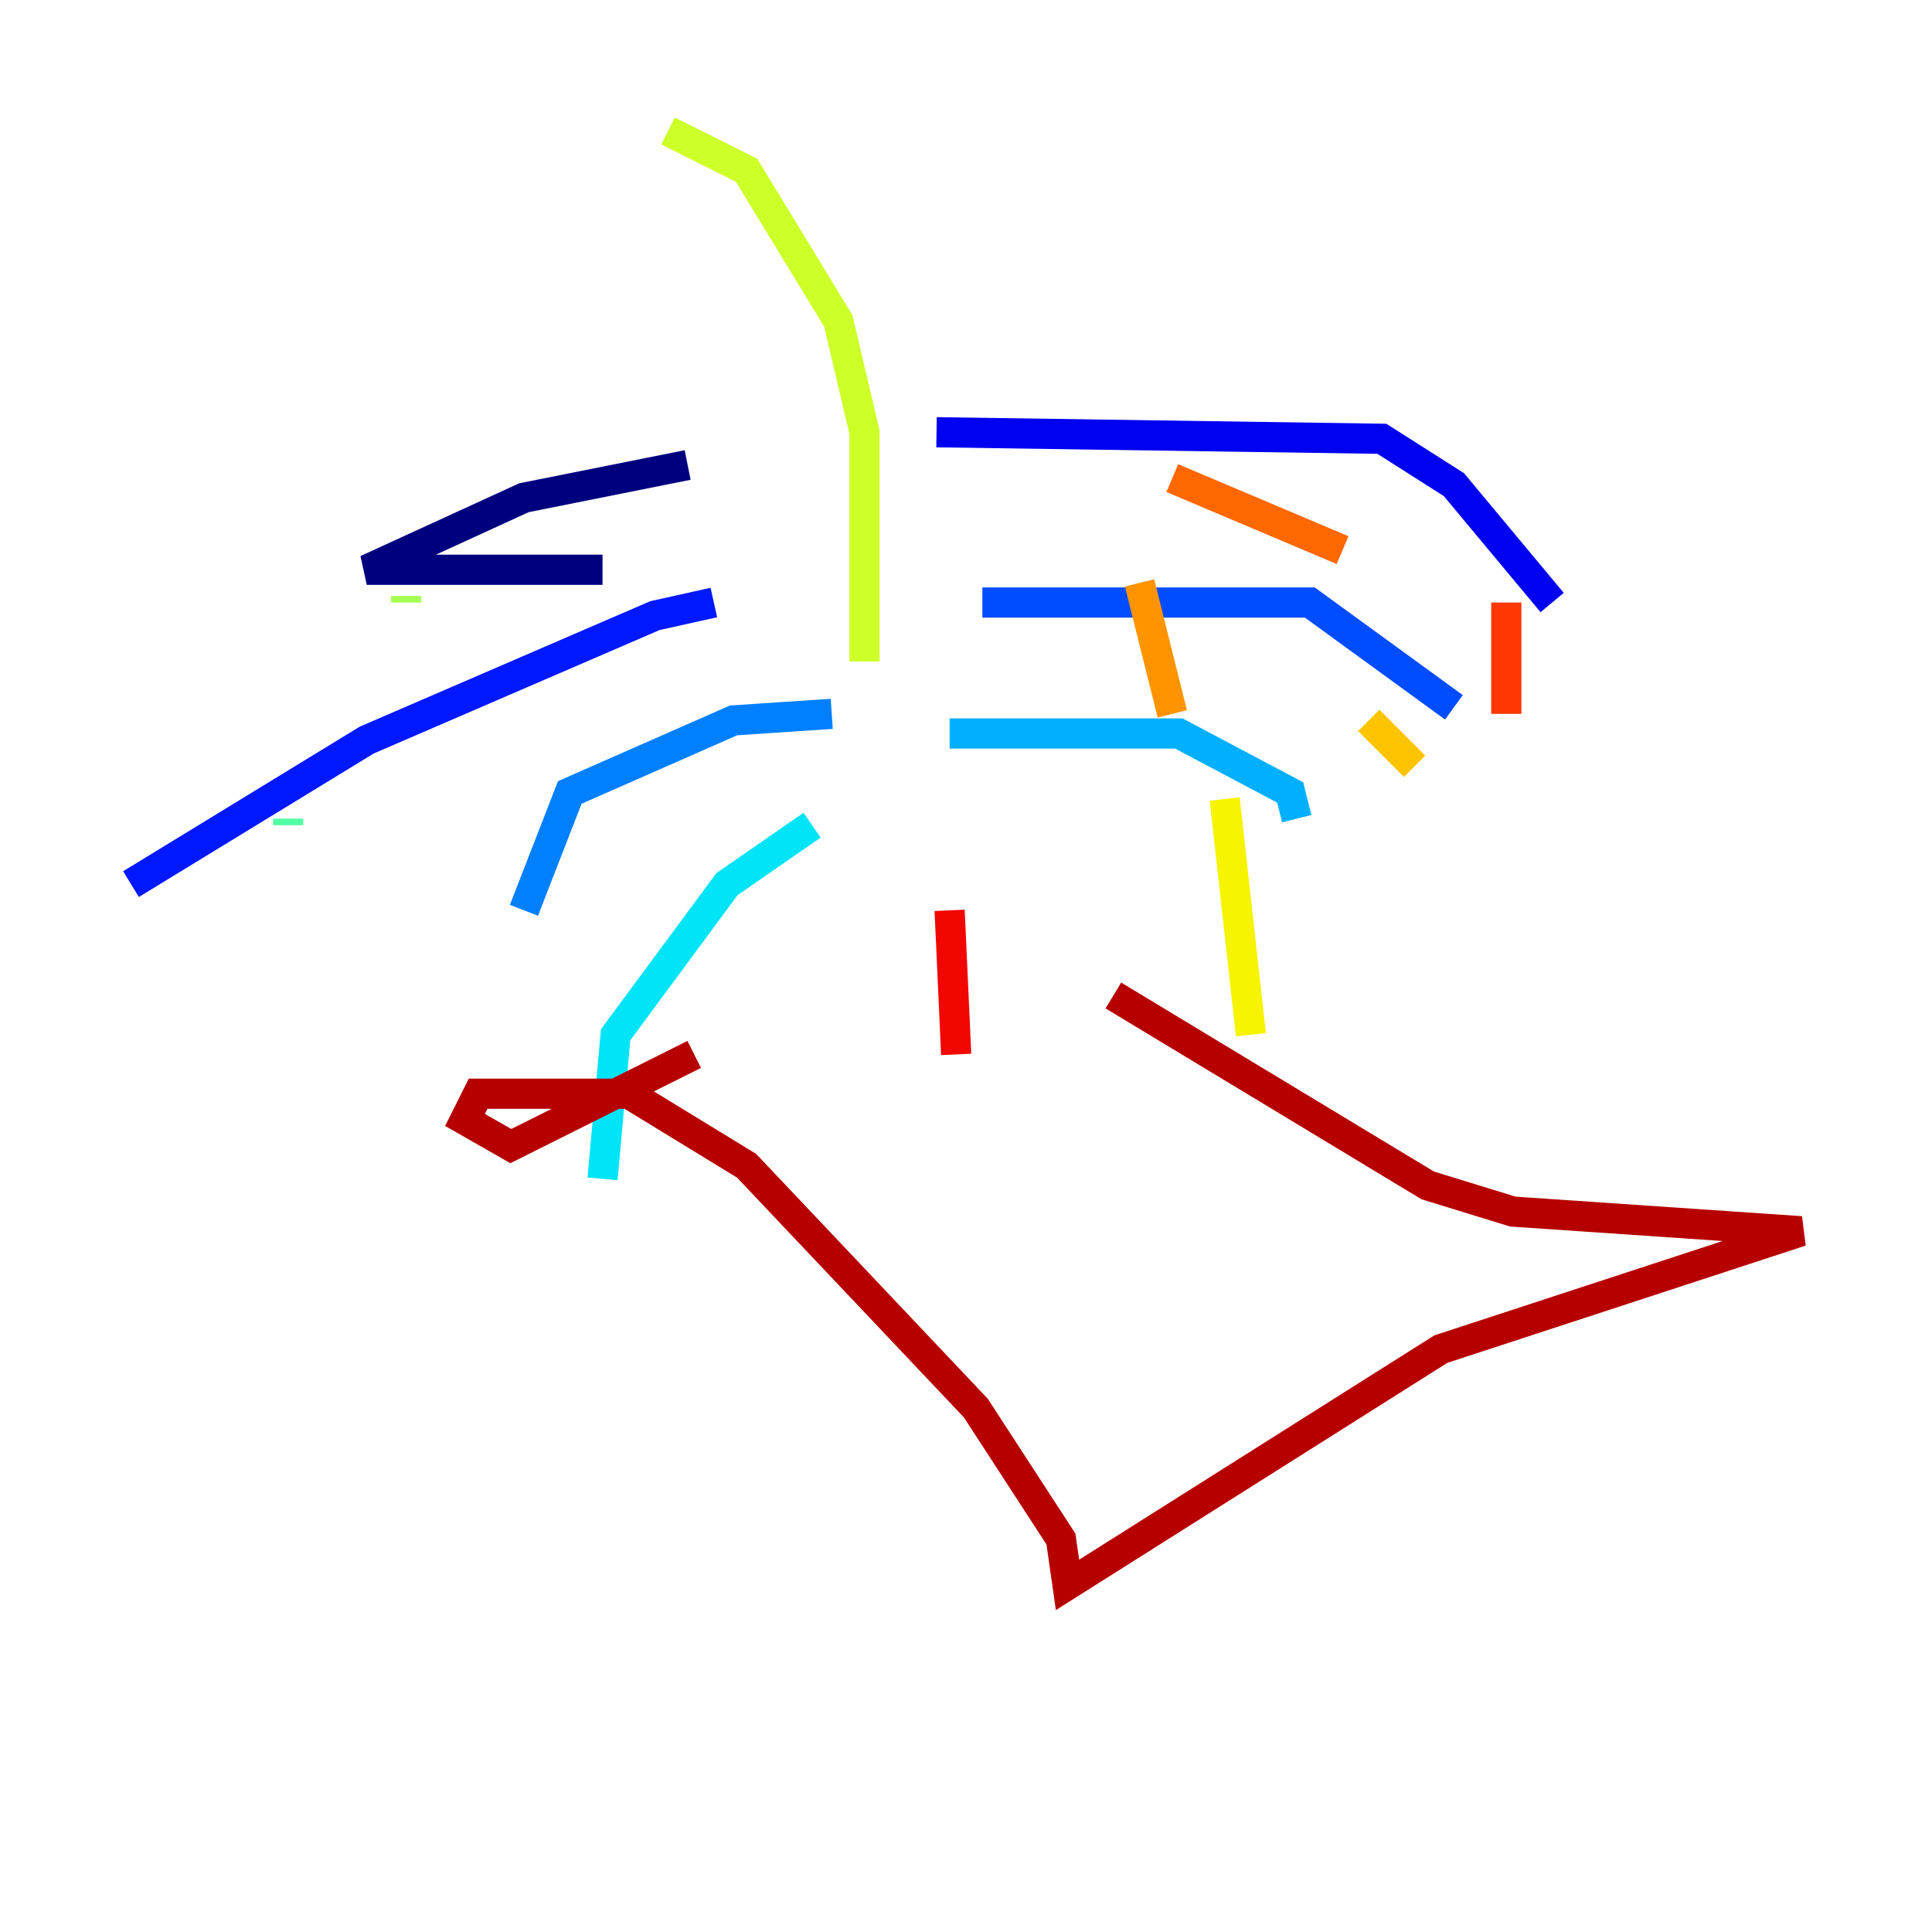 <?xml version="1.0" encoding="utf-8" ?>
<svg baseProfile="tiny" height="128" version="1.2" viewBox="0,0,128,128" width="128" xmlns="http://www.w3.org/2000/svg" xmlns:ev="http://www.w3.org/2001/xml-events" xmlns:xlink="http://www.w3.org/1999/xlink"><defs /><polyline fill="none" points="39.919,37.749 24.298,37.749 34.712,32.976 45.559,30.807" stroke="#00007f" stroke-width="2" /><polyline fill="none" points="45.993,30.373 45.993,30.373" stroke="#0000b6" stroke-width="2" /><polyline fill="none" points="62.047,28.637 91.552,29.071 96.325,32.108 102.834,39.919" stroke="#0000f1" stroke-width="2" /><polyline fill="none" points="47.295,39.919 43.39,40.786 24.298,49.031 8.678,58.576" stroke="#0018ff" stroke-width="2" /><polyline fill="none" points="65.085,39.919 86.78,39.919 96.325,46.861" stroke="#004cff" stroke-width="2" /><polyline fill="none" points="55.105,47.295 48.597,47.729 37.749,52.502 34.712,60.312" stroke="#0080ff" stroke-width="2" /><polyline fill="none" points="62.915,48.597 78.102,48.597 85.478,52.502 85.912,54.237" stroke="#00b0ff" stroke-width="2" /><polyline fill="none" points="53.803,54.671 48.163,58.576 40.786,68.556 39.919,78.102" stroke="#00e4f7" stroke-width="2" /><polyline fill="none" points="18.224,52.068 18.224,52.068" stroke="#29ffcd" stroke-width="2" /><polyline fill="none" points="19.091,54.237 19.091,54.671" stroke="#53ffa3" stroke-width="2" /><polyline fill="none" points="26.902,51.2 26.902,51.2" stroke="#7cff79" stroke-width="2" /><polyline fill="none" points="26.902,39.919 26.902,39.485" stroke="#a3ff53" stroke-width="2" /><polyline fill="none" points="57.275,43.824 57.275,28.637 55.539,21.261 49.464,11.281 44.258,8.678" stroke="#cdff29" stroke-width="2" /><polyline fill="none" points="81.139,52.936 82.875,68.556" stroke="#f7f400" stroke-width="2" /><polyline fill="none" points="90.685,47.729 93.722,50.766" stroke="#ffc400" stroke-width="2" /><polyline fill="none" points="75.498,38.617 77.668,47.295" stroke="#ff9400" stroke-width="2" /><polyline fill="none" points="77.668,31.675 88.949,36.447" stroke="#ff6700" stroke-width="2" /><polyline fill="none" points="99.797,39.919 99.797,47.295" stroke="#ff3700" stroke-width="2" /><polyline fill="none" points="62.915,60.312 63.349,69.858" stroke="#f10700" stroke-width="2" /><polyline fill="none" points="45.993,69.858 33.844,75.932 30.807,74.197 31.675,72.461 41.654,72.461 49.464,77.234 64.651,93.288 70.291,101.966 70.725,105.003 95.458,89.383 119.322,81.573 100.231,80.271 94.59,78.536 73.763,65.953" stroke="#b60000" stroke-width="2" /><polyline fill="none" points="73.763,65.953 73.763,65.953" stroke="#7f0000" stroke-width="2" /></svg>